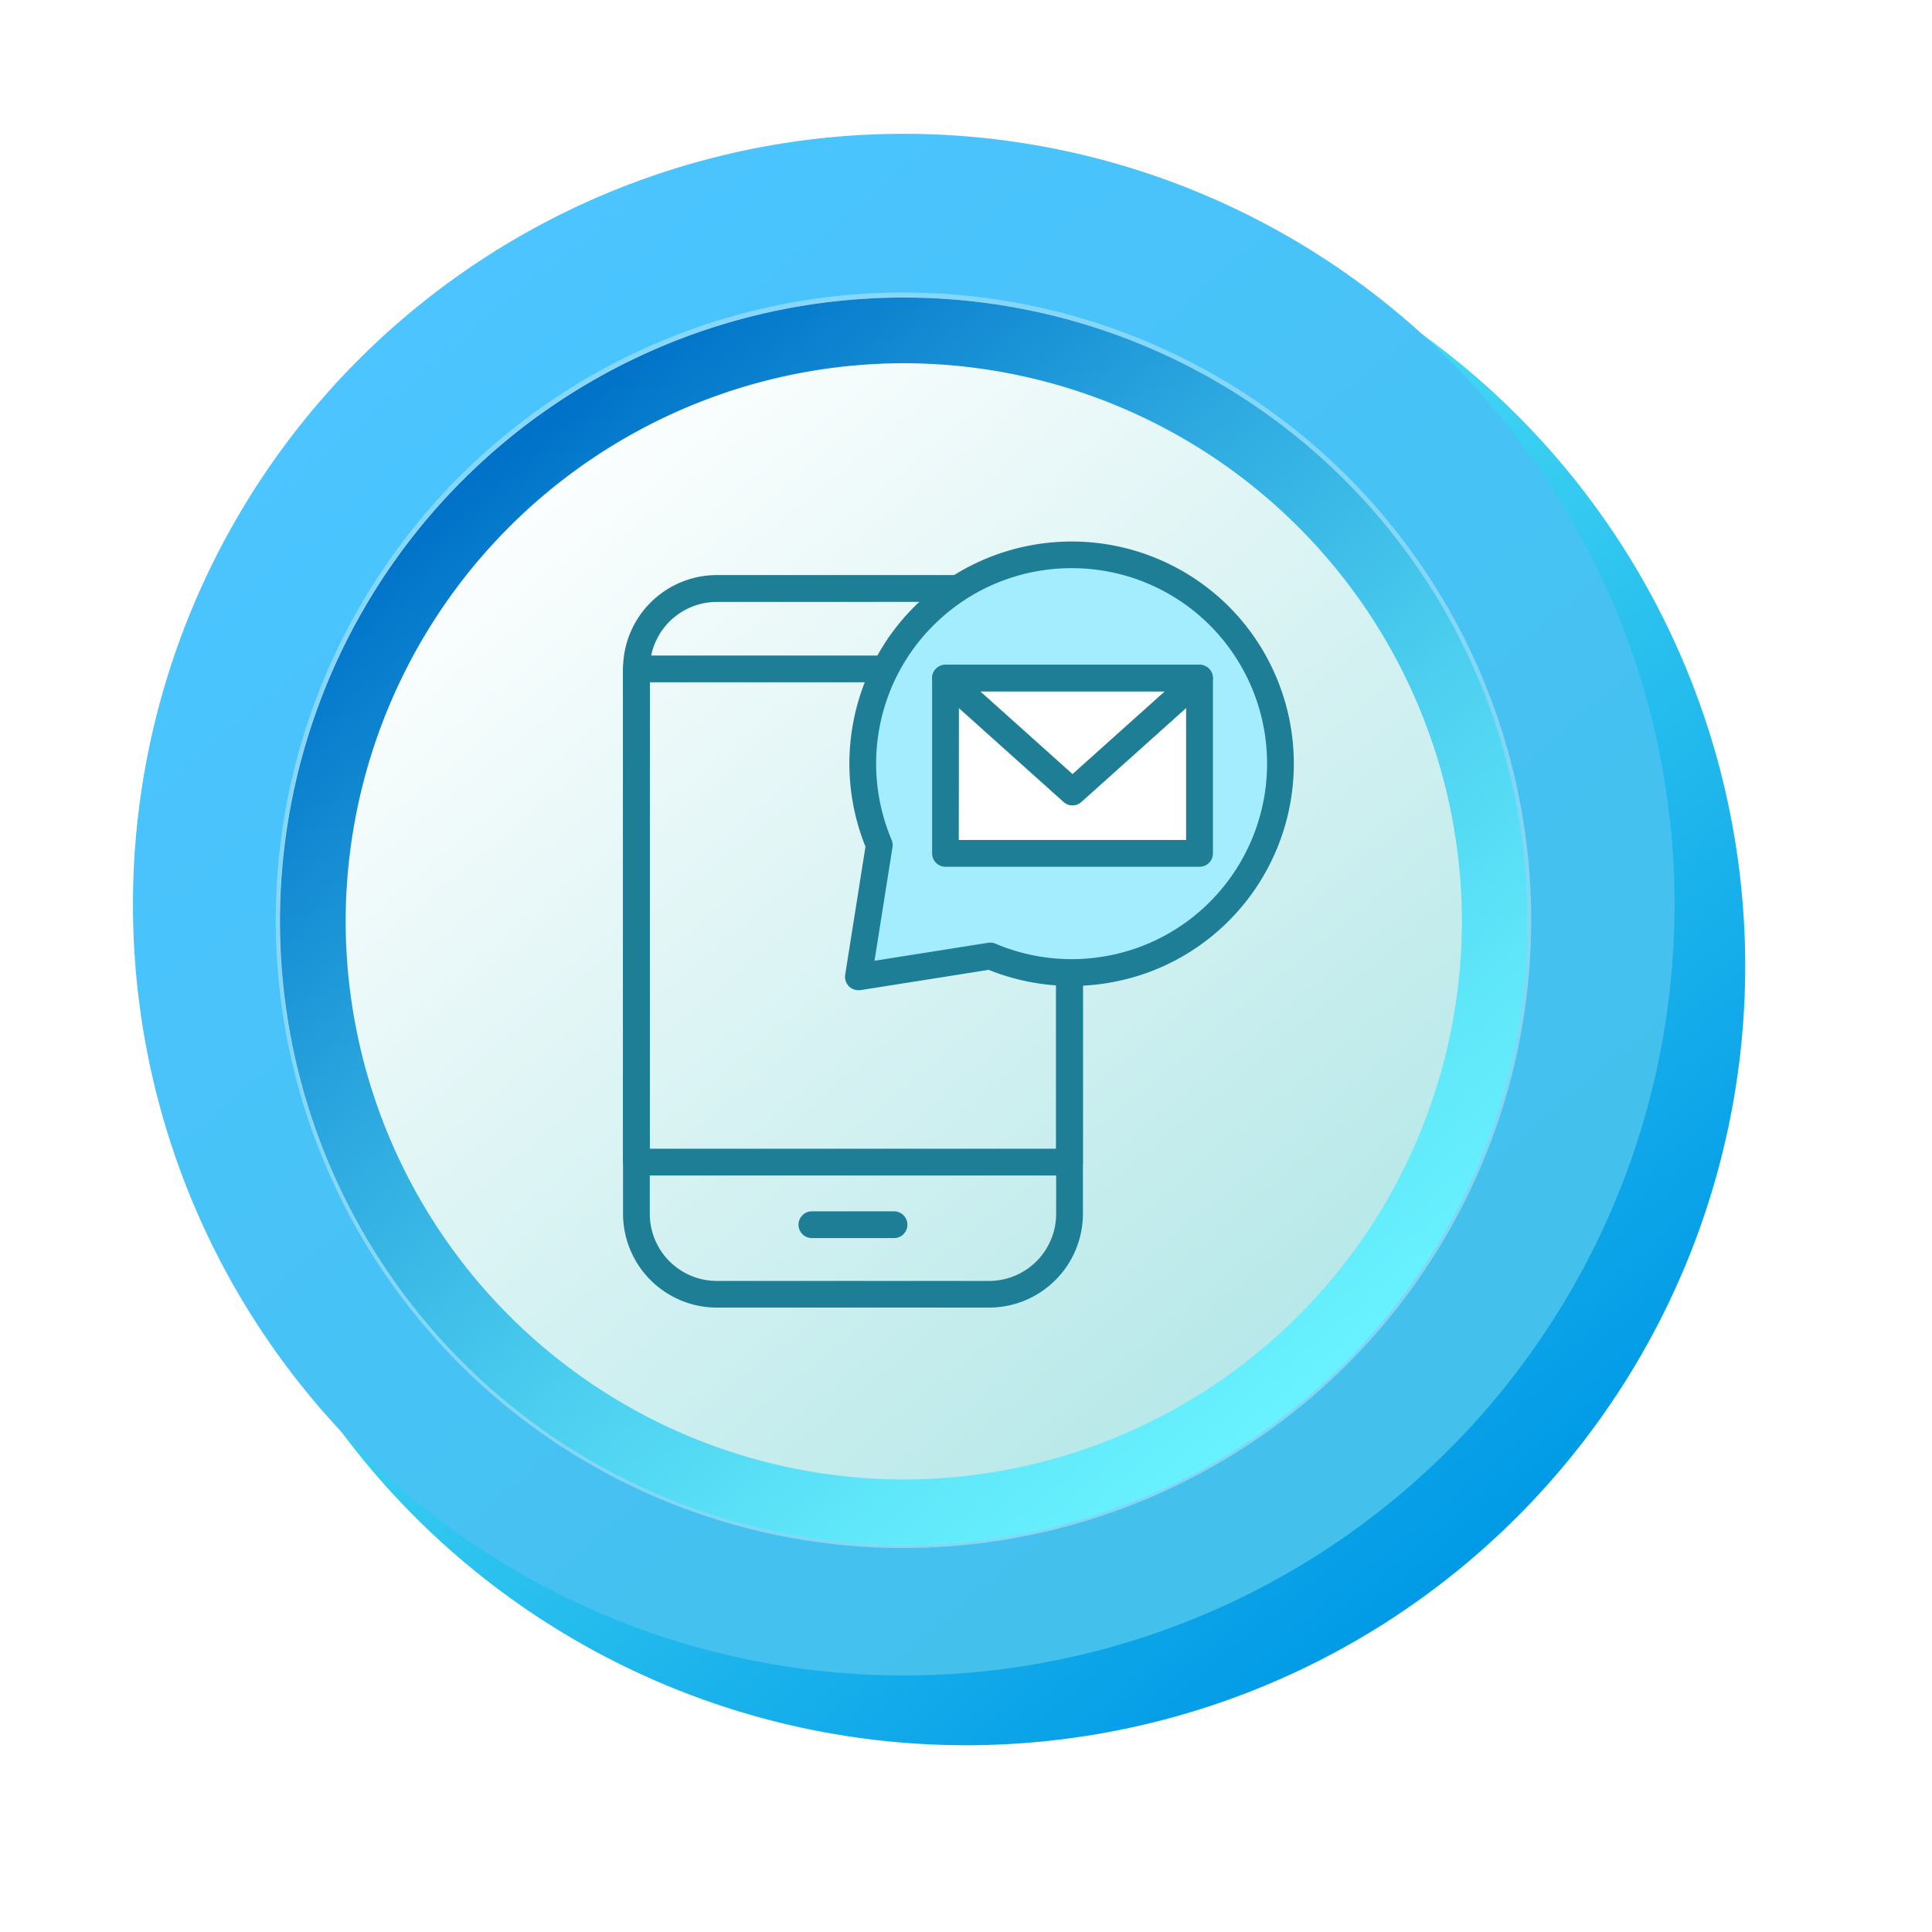 <svg xmlns="http://www.w3.org/2000/svg" xmlns:xlink="http://www.w3.org/1999/xlink" width="93.087" height="93.088" viewBox="0 0 93.087 93.088">
  <defs>
    <linearGradient id="linear-gradient" x1="0.183" y1="0.121" x2="0.82" y2="0.883" gradientUnits="objectBoundingBox">
      <stop offset="0" stop-color="#6bfefc"/>
      <stop offset="1" stop-color="#0099e6"/>
    </linearGradient>
    <filter id="Trazado_182043" x="0" y="0" width="93.087" height="93.088" filterUnits="userSpaceOnUse">
      <feOffset dx="3" dy="3" input="SourceAlpha"/>
      <feGaussianBlur stdDeviation="3" result="blur"/>
      <feFlood flood-opacity="0.282"/>
      <feComposite operator="in" in2="blur"/>
      <feComposite in="SourceGraphic"/>
    </filter>
    <linearGradient id="linear-gradient-2" x1="0.183" y1="0.121" x2="0.82" y2="0.883" gradientUnits="objectBoundingBox">
      <stop offset="0" stop-color="#4bc4ff"/>
      <stop offset="1" stop-color="#43c0eb"/>
    </linearGradient>
    <linearGradient id="linear-gradient-3" x1="0.18" y1="0.116" x2="0.82" y2="0.884" gradientUnits="objectBoundingBox">
      <stop offset="0" stop-color="#fff"/>
      <stop offset="1" stop-color="#b4e7e8"/>
    </linearGradient>
    <linearGradient id="linear-gradient-4" x1="0.18" y1="0.116" x2="0.82" y2="0.884" gradientUnits="objectBoundingBox">
      <stop offset="0" stop-color="#0072c9"/>
      <stop offset="0.012" stop-color="#0174c9"/>
      <stop offset="0.344" stop-color="#2da9e0"/>
      <stop offset="0.63" stop-color="#4dd0f0"/>
      <stop offset="0.859" stop-color="#60e8fa"/>
      <stop offset="1" stop-color="#68f1fe"/>
    </linearGradient>
  </defs>
  <g id="Grupo_120589" data-name="Grupo 120589" transform="translate(-1294.839 -405.345)">
    <g id="Grupo_120546" data-name="Grupo 120546" transform="translate(1518.072 294.426)">
      <g transform="matrix(1, 0, 0, 1, -223.23, 110.92)" filter="url(#Trazado_182043)">
        <path id="Trazado_182043-2" data-name="Trazado 182043" d="M-142.146,154.463a37.543,37.543,0,0,1-37.543,37.544,37.544,37.544,0,0,1-37.544-37.544,37.544,37.544,0,0,1,37.544-37.544A37.543,37.543,0,0,1-142.146,154.463Z" transform="translate(223.23 -110.92)" fill="url(#linear-gradient)"/>
      </g>
      <path id="Trazado_182044" data-name="Trazado 182044" d="M-142.249,154.841a37.138,37.138,0,0,1-37.138,37.139,37.138,37.138,0,0,1-37.138-37.139A37.137,37.137,0,0,1-179.387,117.7,37.138,37.138,0,0,1-142.249,154.841Z" transform="translate(-0.302 -0.334)" fill="url(#linear-gradient-2)"/>
      <g id="Grupo_120541" data-name="Grupo 120541" transform="translate(-209.761 125.25)">
        <path id="Trazado_182045" data-name="Trazado 182045" d="M-144.1,161.486a30.057,30.057,0,0,1-30.058,30.057,30.056,30.056,0,0,1-30.055-30.057,30.055,30.055,0,0,1,30.055-30.056A30.057,30.057,0,0,1-144.1,161.486Z" transform="translate(204.218 -131.43)" fill="url(#linear-gradient-3)"/>
      </g>
      <g id="Grupo_120543" data-name="Grupo 120543" transform="translate(-209.951 125.013)" opacity="0.5">
        <path id="Trazado_182046" data-name="Trazado 182046" d="M-174.3,134.2a27.091,27.091,0,0,1,27.06,27.06,27.09,27.09,0,0,1-27.06,27.06,27.091,27.091,0,0,1-27.06-27.06A27.091,27.091,0,0,1-174.3,134.2m0-3.185a30.246,30.246,0,0,0-30.245,30.245A30.245,30.245,0,0,0-174.3,191.508a30.244,30.244,0,0,0,30.245-30.245A30.245,30.245,0,0,0-174.3,131.017Z" transform="translate(204.549 -131.017)" fill="#c2ecf9"/>
      </g>
      <path id="Trazado_182047" data-name="Trazado 182047" d="M-174.134,134.6a26.921,26.921,0,0,1,26.891,26.891,26.921,26.921,0,0,1-26.891,26.891,26.921,26.921,0,0,1-26.891-26.891A26.921,26.921,0,0,1-174.134,134.6m0-3.165a30.055,30.055,0,0,0-30.057,30.056,30.056,30.056,0,0,0,30.057,30.057,30.057,30.057,0,0,0,30.057-30.057,30.056,30.056,0,0,0-30.057-30.056Z" transform="translate(-5.554 -6.18)" fill="url(#linear-gradient-4)"/>
    </g>
    <g id="Grupo_120571" data-name="Grupo 120571" transform="translate(1466.77 236.686)">
      <g id="Grupo_120564" data-name="Grupo 120564" transform="translate(-141.912 196.367)">
        <path id="Trazado_182063" data-name="Trazado 182063" d="M-124.275,231.914h-13.116a4.525,4.525,0,0,1-4.521-4.52V201.141a4.526,4.526,0,0,1,4.521-4.521h13.116a4.526,4.526,0,0,1,4.521,4.521v26.254A4.525,4.525,0,0,1-124.275,231.914Zm-13.116-34a3.235,3.235,0,0,0-3.232,3.231v26.254a3.235,3.235,0,0,0,3.232,3.231h13.116a3.235,3.235,0,0,0,3.231-3.231V201.141a3.235,3.235,0,0,0-3.231-3.231Z" transform="translate(141.912 -196.62)" fill="#1d7e96"/>
      </g>
      <g id="Grupo_120565" data-name="Grupo 120565" transform="translate(-141.912 200.243)">
        <path id="Trazado_182064" data-name="Trazado 182064" d="M-120.4,226.154h-20.869a.644.644,0,0,1-.644-.644V201.746a.644.644,0,0,1,.644-.644H-120.4a.645.645,0,0,1,.644.644V225.51A.644.644,0,0,1-120.4,226.154Zm-20.225-1.289h19.579V202.391h-19.579Z" transform="translate(141.912 -201.102)" fill="#1d7e96"/>
      </g>
      <g id="Grupo_120566" data-name="Grupo 120566" transform="translate(-133.457 227.022)">
        <path id="Trazado_182065" data-name="Trazado 182065" d="M-127.534,233.354h-3.958a.645.645,0,0,1-.644-.645.645.645,0,0,1,.644-.644h3.958a.644.644,0,0,1,.644.644A.644.644,0,0,1-127.534,233.354Z" transform="translate(132.136 -232.064)" fill="#1d7e96"/>
      </g>
      <g id="Grupo_120567" data-name="Grupo 120567" transform="translate(-131.213 194.746)">
        <path id="Trazado_182066" data-name="Trazado 182066" d="M-111.4,212.666a10.064,10.064,0,0,0,0-14.233,10.065,10.065,0,0,0-14.233,0,10.066,10.066,0,0,0-2.153,11.04l-1.006,6.351,6.351-1.005h0A10.068,10.068,0,0,0-111.4,212.666Z" transform="translate(129.441 -194.846)" fill="#a3edff"/>
        <path id="Trazado_182067" data-name="Trazado 182067" d="M-128.9,216.369a.644.644,0,0,1-.456-.189.647.647,0,0,1-.181-.556l.977-6.172a10.7,10.7,0,0,1-.592-5.97,10.649,10.649,0,0,1,2.954-5.6,10.721,10.721,0,0,1,15.145,0,10.721,10.721,0,0,1,0,15.144h0a10.644,10.644,0,0,1-5.6,2.954,10.7,10.7,0,0,1-5.97-.592l-6.172.976A.665.665,0,0,1-128.9,216.369Zm10.276-20.334a9.389,9.389,0,0,0-6.661,2.755,9.369,9.369,0,0,0-2.6,4.928,9.418,9.418,0,0,0,.584,5.406.645.645,0,0,1,.043.352l-.867,5.475,5.462-.865a.643.643,0,0,1,.365.041,9.409,9.409,0,0,0,5.406.584,9.363,9.363,0,0,0,4.928-2.6h0a9.431,9.431,0,0,0,0-13.321A9.392,9.392,0,0,0-118.622,196.035Z" transform="translate(129.542 -194.746)" fill="#1d7e96"/>
      </g>
      <g id="Grupo_120570" data-name="Grupo 120570" transform="translate(-127.02 200.689)">
        <g id="Grupo_120568" data-name="Grupo 120568">
          <rect id="Rectángulo_36819" data-name="Rectángulo 36819" width="12.241" height="8.442" transform="translate(0.645 0.645)" fill="#fff"/>
          <path id="Trazado_182068" data-name="Trazado 182068" d="M-111.808,211.35h-12.241a.645.645,0,0,1-.644-.645v-8.441a.645.645,0,0,1,.644-.645h12.241a.645.645,0,0,1,.645.645V210.7A.645.645,0,0,1-111.808,211.35Zm-11.6-1.29h10.952v-7.153H-123.4Z" transform="translate(124.693 -201.618)" fill="#1d7e96"/>
        </g>
        <g id="Grupo_120569" data-name="Grupo 120569" transform="translate(0)">
          <path id="Trazado_182069" data-name="Trazado 182069" d="M-123.948,202.364l6.12,5.487,6.12-5.487Z" transform="translate(124.592 -201.719)" fill="#fff"/>
          <path id="Trazado_182070" data-name="Trazado 182070" d="M-117.928,208.394a.644.644,0,0,1-.431-.164l-6.12-5.488a.645.645,0,0,1-.172-.71.646.646,0,0,1,.6-.414h12.241a.645.645,0,0,1,.6.414.643.643,0,0,1-.171.71l-6.121,5.488A.64.64,0,0,1-117.928,208.394Zm-4.436-5.487,4.436,3.977,4.436-3.977Z" transform="translate(124.693 -201.618)" fill="#1d7e96"/>
        </g>
      </g>
    </g>
  </g>
</svg>
